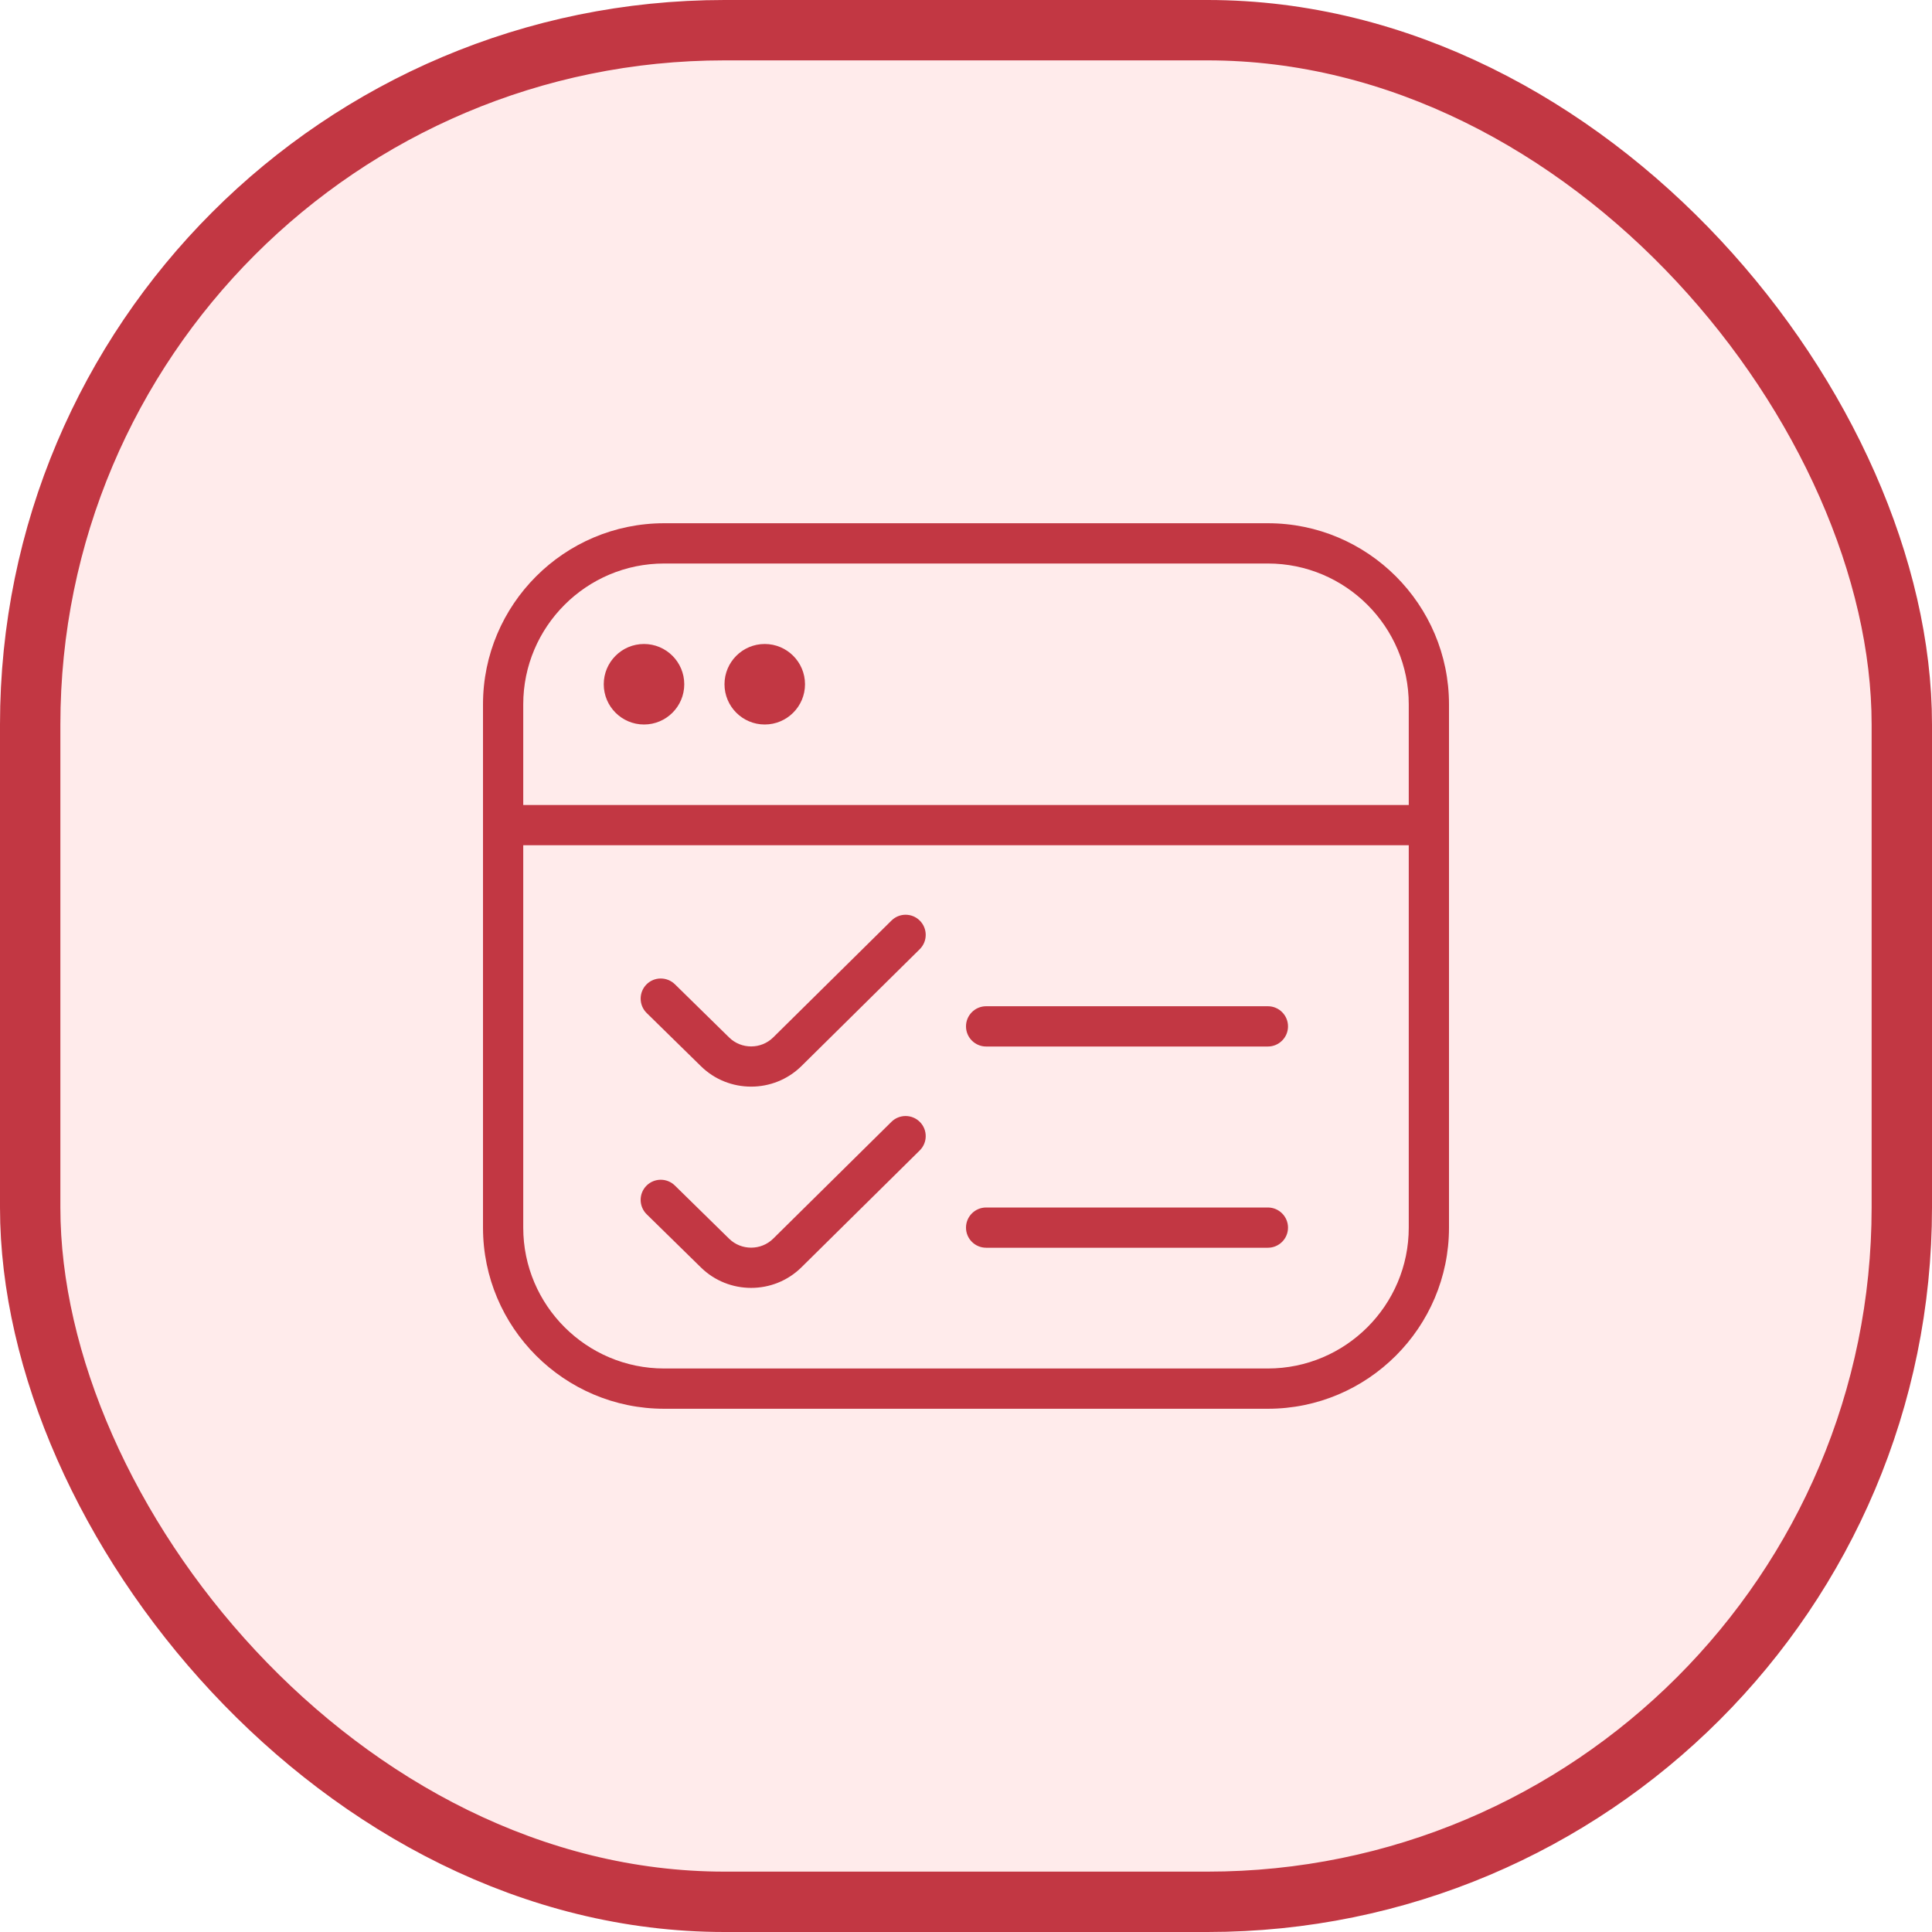 <svg width="64" height="64" viewBox="0 0 64 64" fill="none" xmlns="http://www.w3.org/2000/svg">
<rect x="1" y="1" width="62" height="62" rx="23" fill="#FF3636" fill-opacity="0.1"/>
<rect x="1" y="1" width="62" height="62" rx="23" stroke="#C23743" stroke-width="2"/>
<path d="M42 17.333H22C18.692 17.333 16 20.025 16 23.333V40.667C16 43.975 18.692 46.667 22 46.667H42C45.308 46.667 48 43.975 48 40.667V23.333C48 20.025 45.308 17.333 42 17.333ZM22 18.667H42C44.573 18.667 46.667 20.76 46.667 23.333V26.667H17.333V23.333C17.333 20.76 19.427 18.667 22 18.667ZM42 45.333H22C19.427 45.333 17.333 43.24 17.333 40.667V28H46.667V40.667C46.667 43.24 44.573 45.333 42 45.333ZM20 22.667C20 21.931 20.597 21.333 21.333 21.333C22.069 21.333 22.667 21.931 22.667 22.667C22.667 23.403 22.069 24 21.333 24C20.597 24 20 23.403 20 22.667ZM24 22.667C24 21.931 24.597 21.333 25.333 21.333C26.069 21.333 26.667 21.931 26.667 22.667C26.667 23.403 26.069 24 25.333 24C24.597 24 24 23.403 24 22.667ZM42.667 34C42.667 34.368 42.368 34.667 42 34.667H32.667C32.299 34.667 32 34.368 32 34C32 33.632 32.299 33.333 32.667 33.333H42C42.368 33.333 42.667 33.632 42.667 34ZM42.667 40.667C42.667 41.035 42.368 41.333 42 41.333H32.667C32.299 41.333 32 41.035 32 40.667C32 40.299 32.299 40 32.667 40H42C42.368 40 42.667 40.299 42.667 40.667ZM30.473 37.167C30.732 37.428 30.729 37.851 30.468 38.109L26.549 41.981C26.089 42.435 25.487 42.663 24.883 42.663C24.279 42.663 23.68 42.437 23.221 41.988L21.421 40.223C21.16 39.965 21.155 39.543 21.413 39.28C21.669 39.019 22.092 39.013 22.356 39.272L24.155 41.036C24.556 41.429 25.211 41.429 25.612 41.033L29.531 37.161C29.793 36.903 30.216 36.907 30.473 37.167ZM30.473 30.5C30.732 30.763 30.729 31.184 30.468 31.443L26.549 35.315C26.089 35.768 25.487 35.996 24.883 35.996C24.279 35.996 23.68 35.771 23.221 35.321L21.421 33.556C21.16 33.299 21.156 32.876 21.413 32.613C21.669 32.351 22.092 32.348 22.356 32.604L24.155 34.369C24.556 34.763 25.211 34.763 25.612 34.367L29.531 30.495C29.793 30.235 30.216 30.239 30.473 30.5Z" fill="#C23743"/>
</svg>
